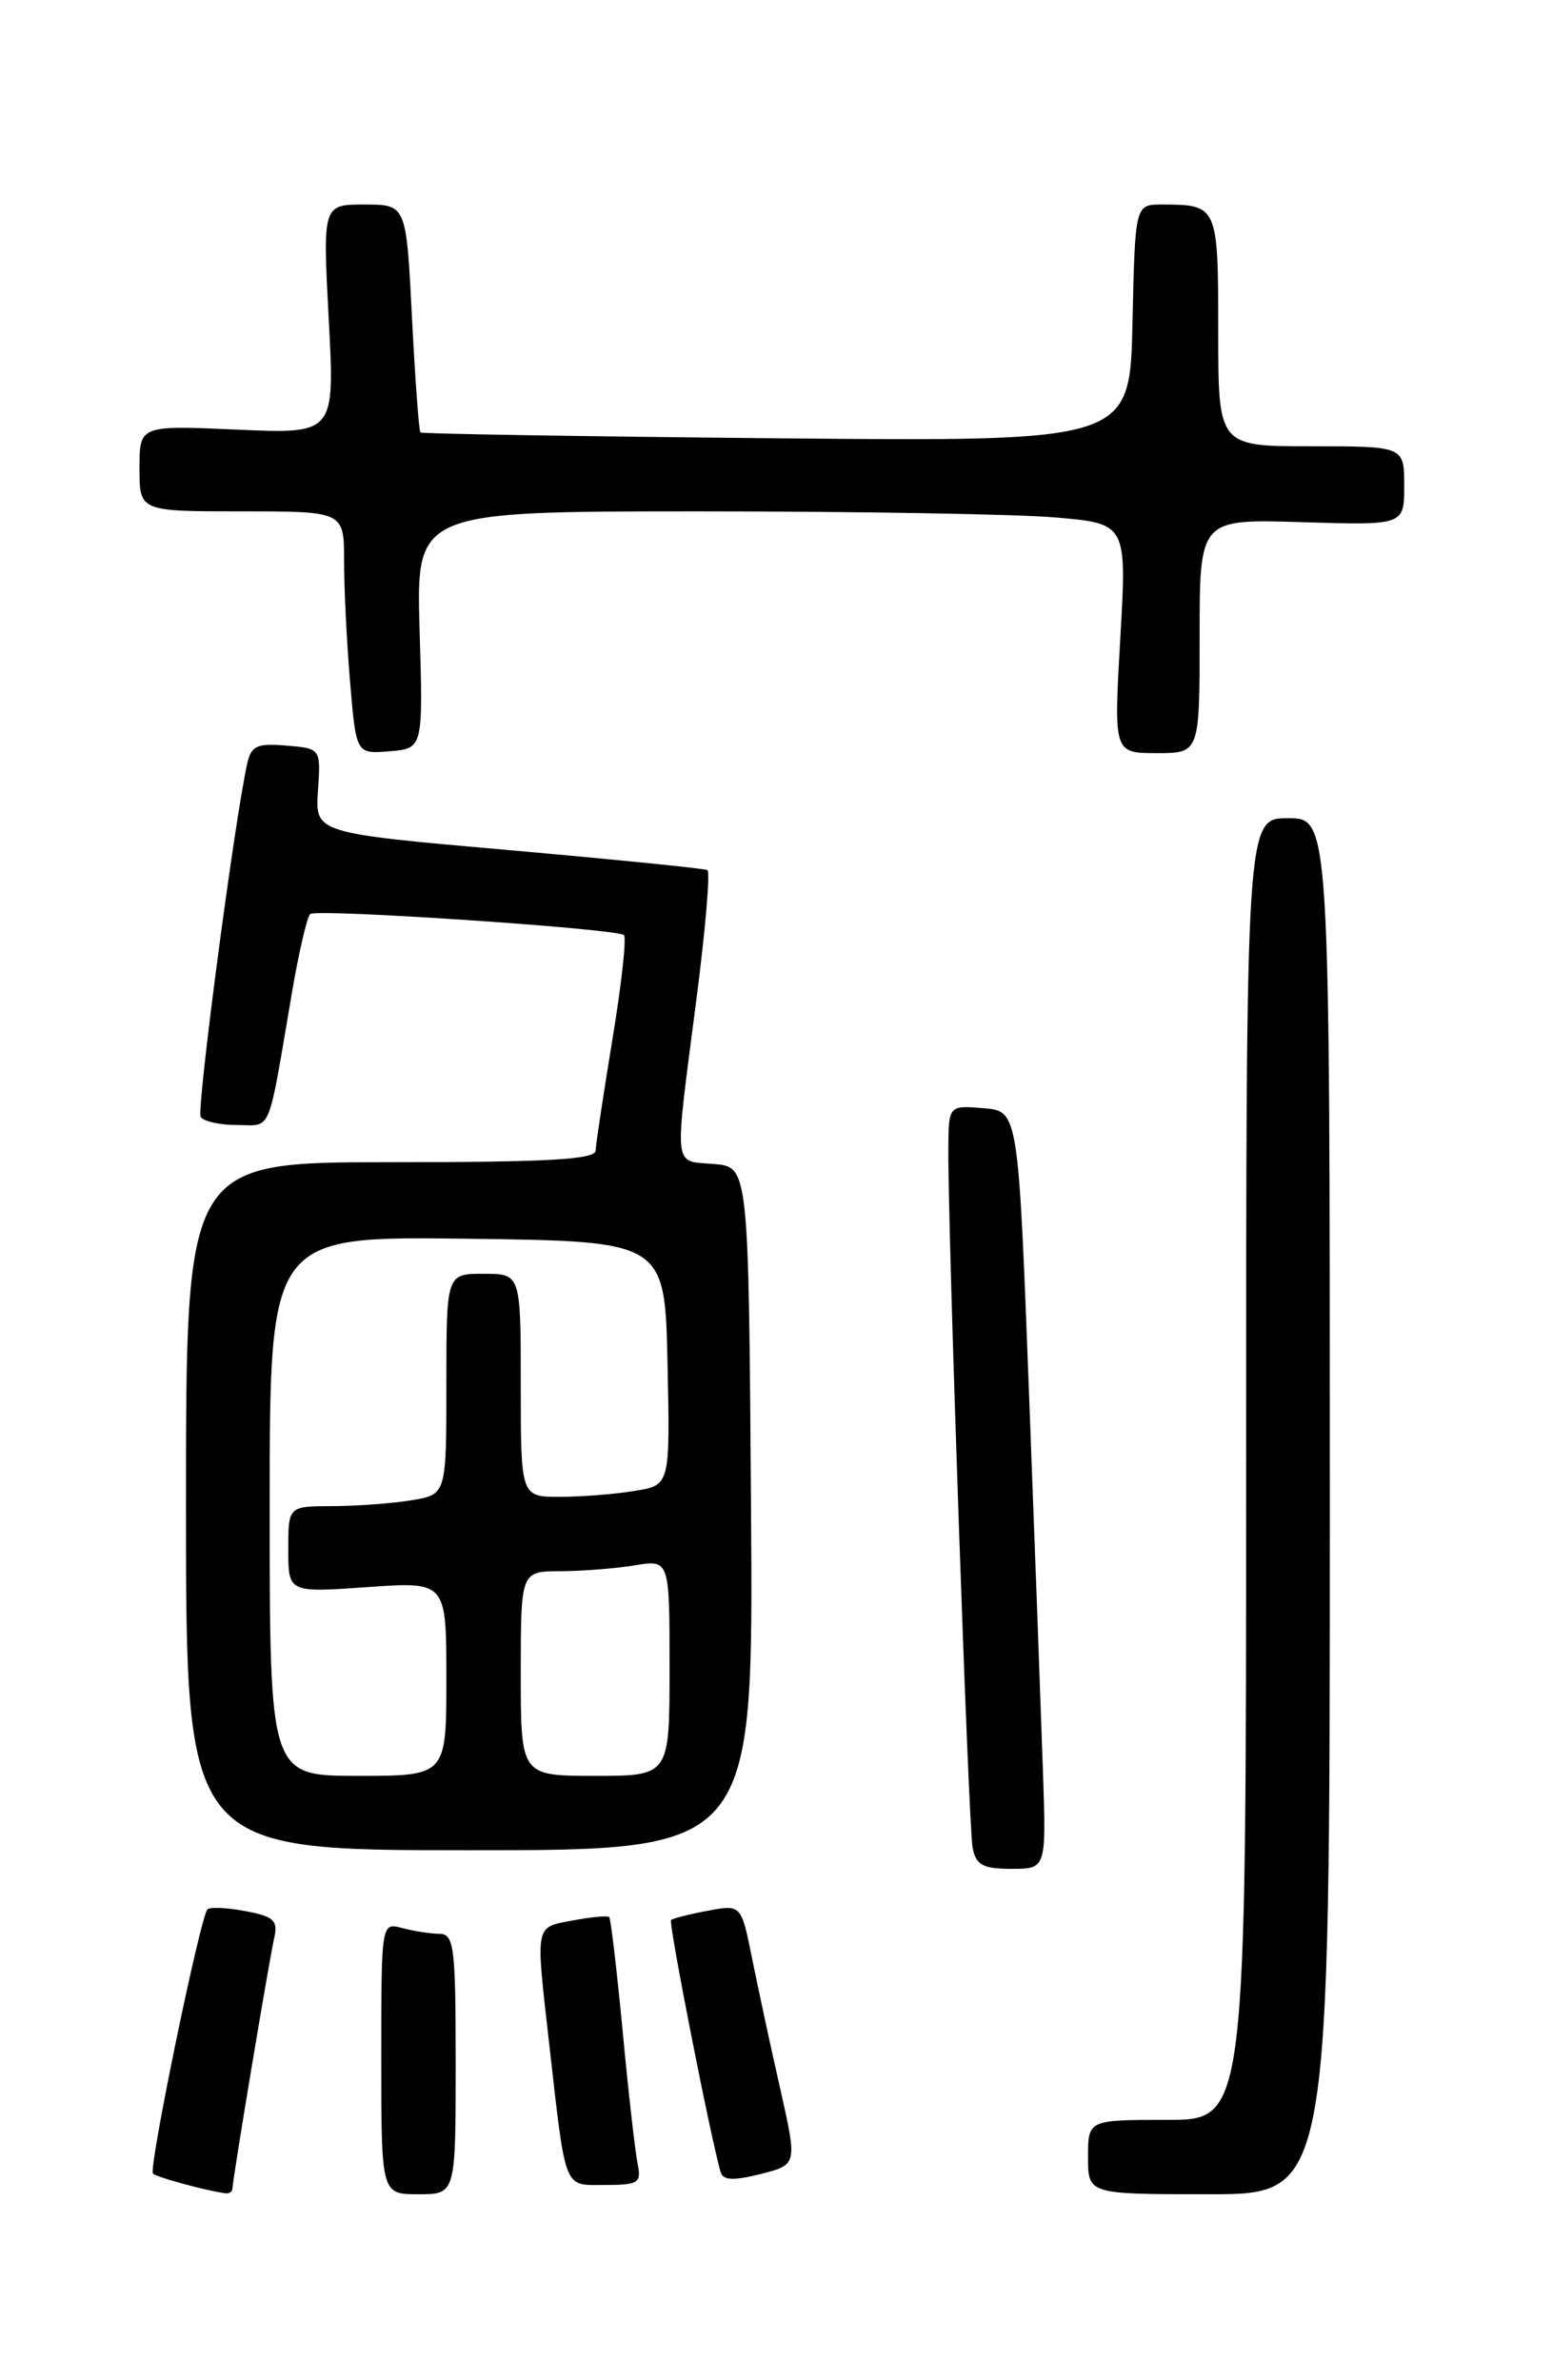 <?xml version="1.0" encoding="UTF-8" standalone="no"?>
<!DOCTYPE svg PUBLIC "-//W3C//DTD SVG 1.1//EN" "http://www.w3.org/Graphics/SVG/1.1/DTD/svg11.dtd" >
<svg xmlns="http://www.w3.org/2000/svg" xmlns:xlink="http://www.w3.org/1999/xlink" version="1.1" viewBox="0 0 167 256">
 <g >
 <path fill="currentColor"
d=" M 25.00 235.36 C 25.00 234.46 28.92 210.96 29.50 208.36 C 29.91 206.56 29.41 206.11 26.39 205.55 C 24.41 205.17 22.58 205.09 22.31 205.36 C 21.54 206.12 15.94 233.28 16.45 233.78 C 16.84 234.17 22.13 235.61 24.25 235.90 C 24.66 235.95 25.00 235.71 25.00 235.36 Z  M 49.00 222.00 C 49.00 209.34 48.83 208.00 47.25 207.99 C 46.29 207.98 44.49 207.70 43.25 207.37 C 41.00 206.77 41.00 206.77 41.00 221.38 C 41.00 236.00 41.00 236.00 45.00 236.00 C 49.00 236.00 49.00 236.00 49.00 222.00 Z  M 143.00 162.00 C 143.00 88.00 143.00 88.00 138.50 88.00 C 134.00 88.00 134.00 88.00 134.00 158.00 C 134.00 228.00 134.00 228.00 125.50 228.00 C 117.00 228.00 117.00 228.00 117.00 232.00 C 117.00 236.00 117.00 236.00 130.00 236.00 C 143.00 236.00 143.00 236.00 143.00 162.00 Z  M 68.57 232.75 C 68.31 231.51 67.58 225.10 66.96 218.50 C 66.33 211.90 65.68 206.36 65.51 206.19 C 65.34 206.01 63.58 206.18 61.60 206.55 C 57.49 207.32 57.59 206.83 59.02 219.50 C 60.88 235.88 60.54 235.00 65.06 235.00 C 68.66 235.00 68.99 234.78 68.57 232.75 Z  M 83.90 224.66 C 82.88 220.17 81.53 213.87 80.88 210.67 C 79.71 204.83 79.71 204.83 76.10 205.51 C 74.12 205.88 72.35 206.33 72.16 206.51 C 71.86 206.80 76.55 230.61 77.51 233.66 C 77.77 234.51 78.93 234.55 81.81 233.82 C 85.74 232.82 85.74 232.82 83.90 224.66 Z  M 112.16 190.75 C 111.97 185.11 111.30 166.78 110.66 150.00 C 109.50 119.50 109.50 119.50 105.75 119.19 C 102.00 118.88 102.00 118.88 101.98 123.69 C 101.94 133.00 104.15 196.53 104.59 198.75 C 104.96 200.60 105.70 201.00 108.77 201.00 C 112.50 201.00 112.50 201.00 112.16 190.75 Z  M 80.76 162.25 C 80.50 125.50 80.50 125.50 76.75 125.19 C 72.34 124.82 72.48 126.13 74.86 107.70 C 75.85 100.11 76.39 93.76 76.07 93.58 C 75.76 93.41 66.13 92.44 54.69 91.43 C 33.88 89.60 33.88 89.60 34.19 85.05 C 34.50 80.50 34.50 80.50 30.78 80.19 C 27.59 79.93 27.00 80.21 26.57 82.19 C 25.14 88.78 21.12 119.38 21.58 120.13 C 21.88 120.61 23.65 121.00 25.51 121.00 C 29.29 121.00 28.74 122.34 31.40 106.72 C 32.13 102.45 33.01 98.66 33.35 98.31 C 33.96 97.71 65.86 99.84 67.08 100.56 C 67.40 100.75 66.85 105.76 65.87 111.70 C 64.90 117.64 64.07 123.06 64.05 123.75 C 64.01 124.71 58.91 125.00 42.00 125.00 C 20.00 125.00 20.00 125.00 20.00 162.00 C 20.00 199.00 20.00 199.00 50.51 199.00 C 81.02 199.00 81.02 199.00 80.76 162.25 Z  M 45.12 67.75 C 44.75 55.00 44.75 55.00 75.22 55.00 C 91.98 55.00 109.18 55.29 113.44 55.65 C 121.18 56.31 121.18 56.31 120.47 68.65 C 119.76 81.00 119.76 81.00 124.38 81.00 C 129.00 81.00 129.00 81.00 129.00 68.41 C 129.00 55.82 129.00 55.82 140.00 56.16 C 151.00 56.50 151.00 56.50 151.00 52.25 C 151.00 48.00 151.00 48.00 141.00 48.00 C 131.00 48.00 131.00 48.00 131.00 35.61 C 131.00 22.11 130.95 22.00 124.95 22.00 C 122.06 22.00 122.06 22.00 121.78 34.75 C 121.50 47.50 121.50 47.50 83.50 47.14 C 62.60 46.94 45.37 46.66 45.21 46.51 C 45.05 46.37 44.64 40.79 44.30 34.12 C 43.69 22.00 43.69 22.00 39.19 22.00 C 34.70 22.00 34.70 22.00 35.35 34.34 C 36.01 46.67 36.01 46.67 25.51 46.21 C 15.00 45.74 15.00 45.74 15.00 50.37 C 15.00 55.00 15.00 55.00 26.00 55.00 C 37.00 55.00 37.00 55.00 37.00 60.35 C 37.00 63.29 37.29 69.16 37.65 73.40 C 38.30 81.10 38.30 81.10 41.90 80.80 C 45.50 80.50 45.50 80.50 45.12 67.75 Z  M 29.00 161.98 C 29.00 132.96 29.00 132.96 50.25 133.23 C 71.50 133.50 71.50 133.50 71.78 146.61 C 72.06 159.73 72.06 159.73 68.28 160.35 C 66.20 160.70 62.59 160.98 60.25 160.99 C 56.00 161.00 56.00 161.00 56.00 149.00 C 56.00 137.00 56.00 137.00 52.00 137.00 C 48.00 137.00 48.00 137.00 48.00 148.87 C 48.00 160.74 48.00 160.74 44.25 161.36 C 42.19 161.70 38.36 161.98 35.75 161.99 C 31.00 162.00 31.00 162.00 31.00 166.65 C 31.00 171.30 31.00 171.30 39.50 170.70 C 48.00 170.10 48.00 170.10 48.00 180.55 C 48.00 191.00 48.00 191.00 38.50 191.00 C 29.00 191.00 29.00 191.00 29.00 161.98 Z  M 56.00 180.00 C 56.00 169.00 56.00 169.00 60.25 168.99 C 62.59 168.98 66.19 168.70 68.25 168.36 C 72.00 167.74 72.00 167.74 72.00 179.37 C 72.00 191.00 72.00 191.00 64.00 191.00 C 56.00 191.00 56.00 191.00 56.00 180.00 Z "/>
</g>
</svg>
